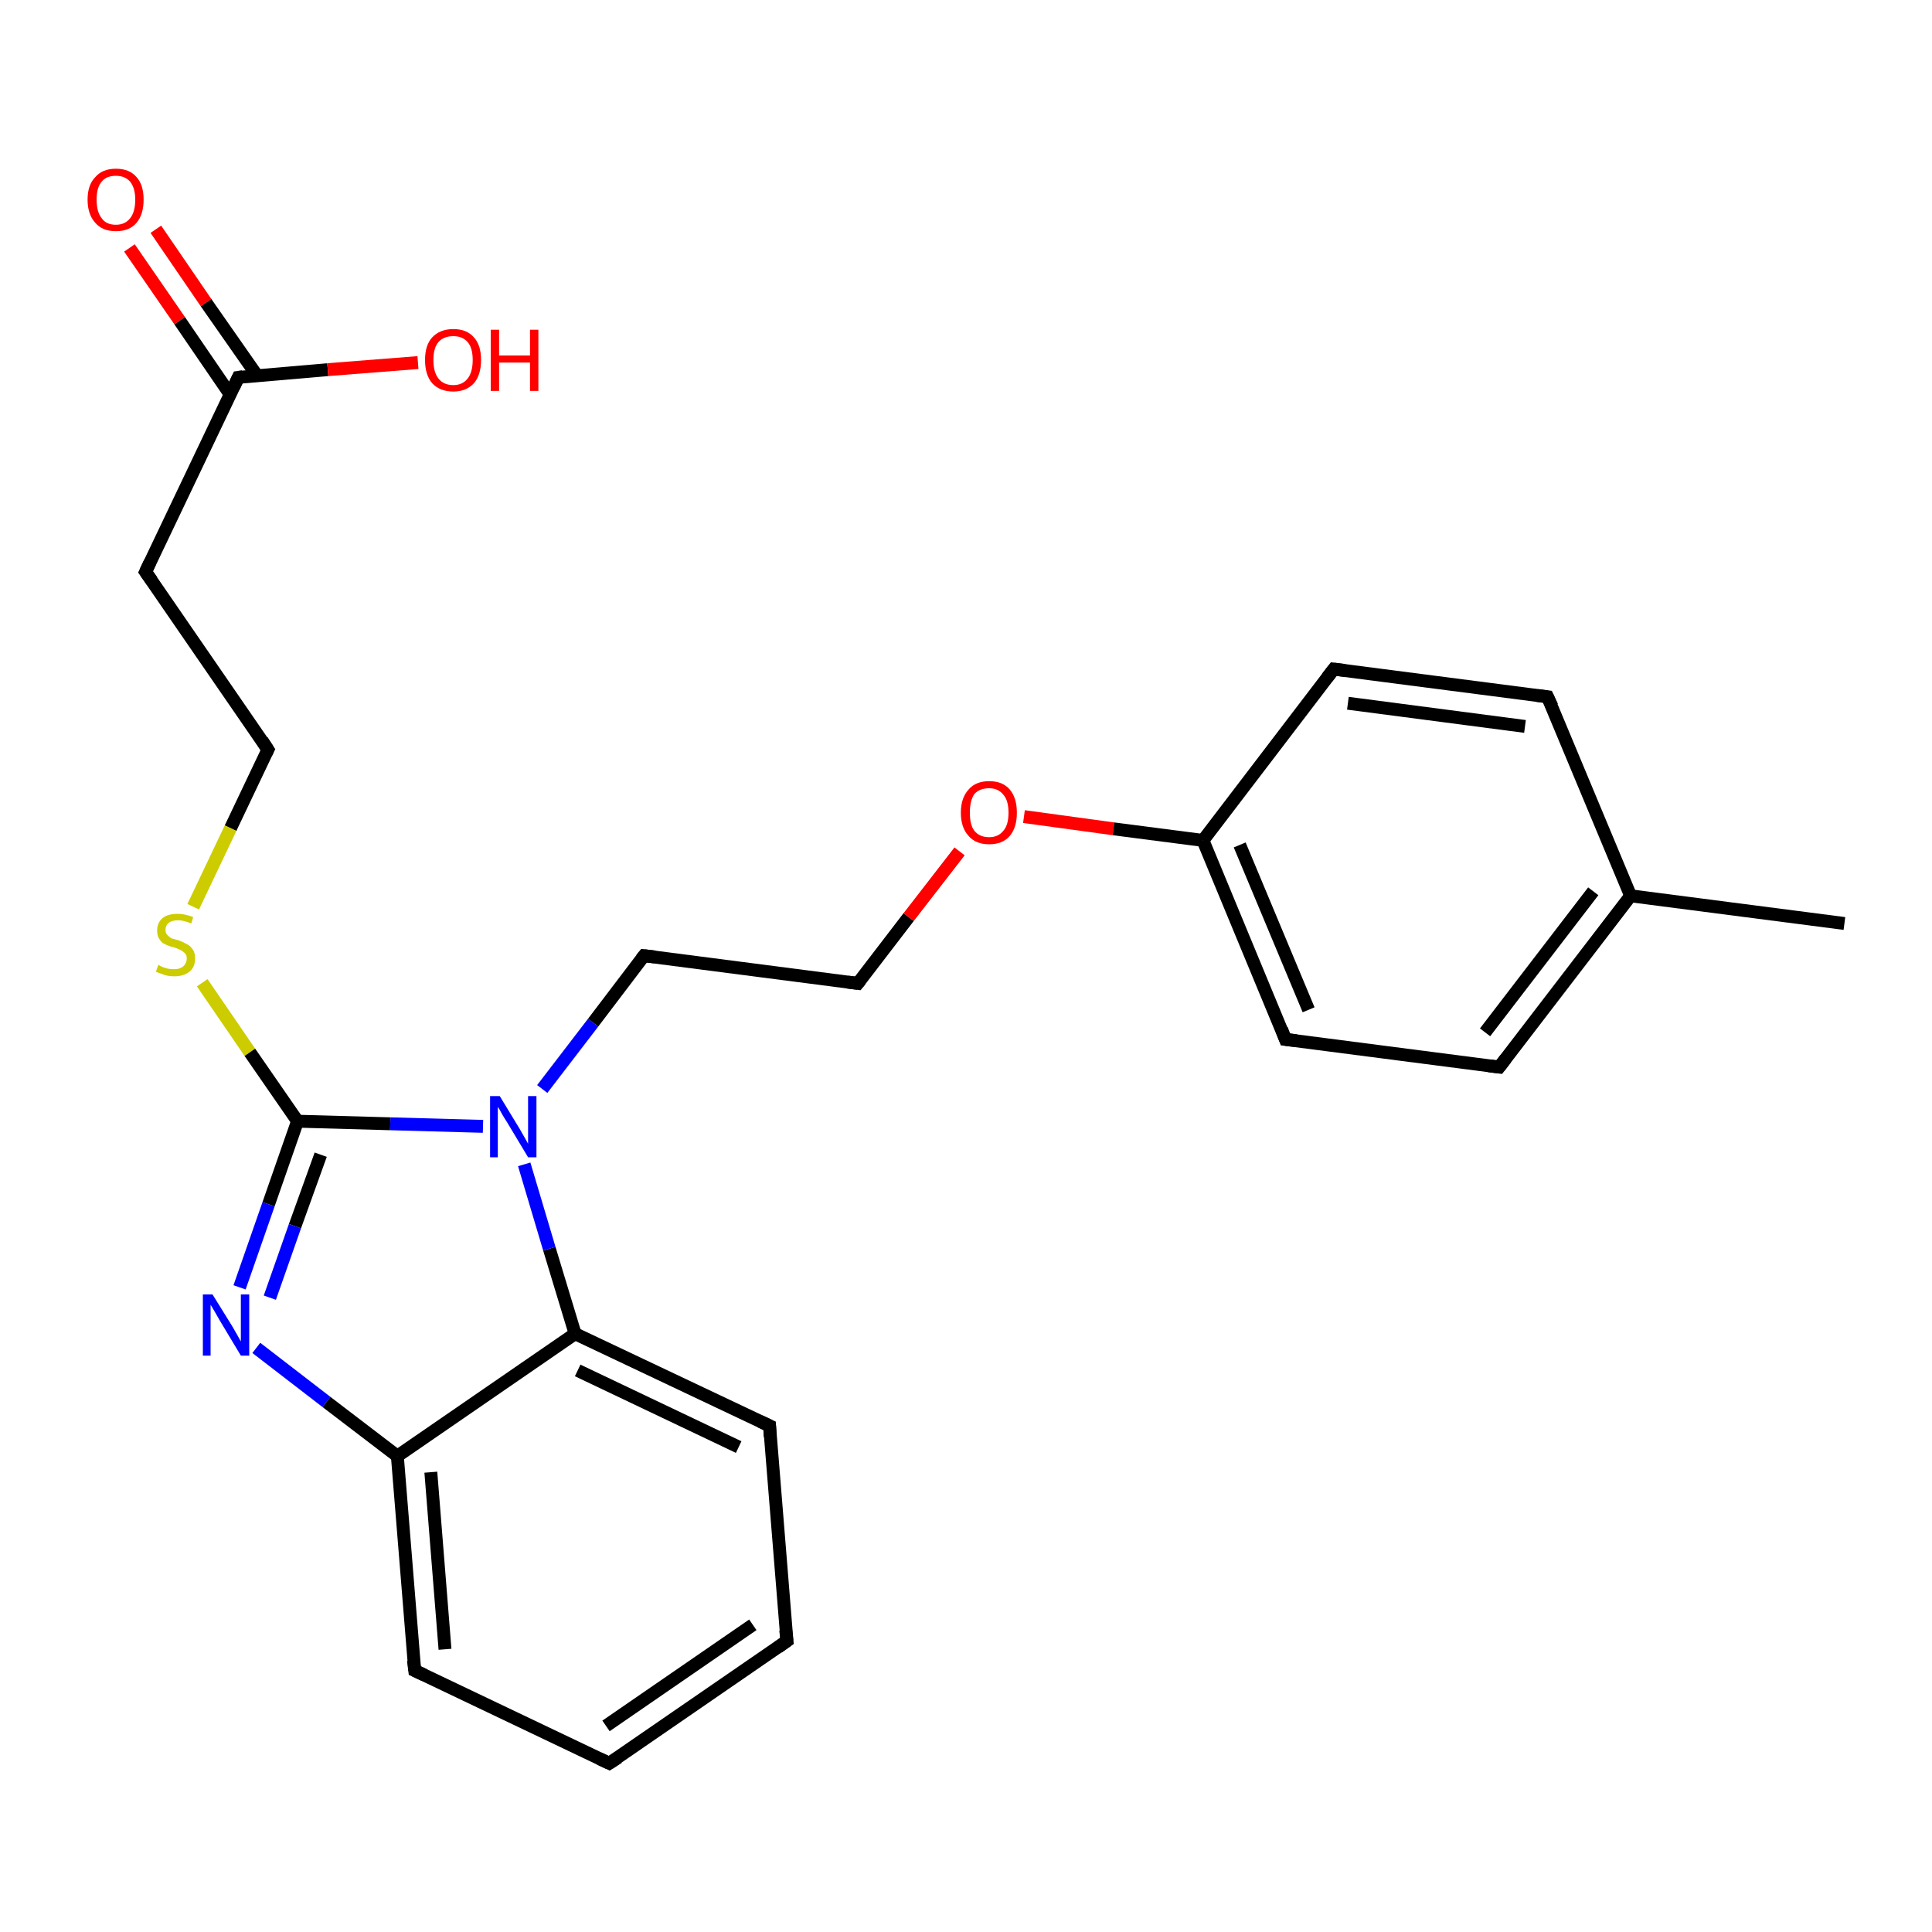 <?xml version='1.0' encoding='iso-8859-1'?>
<svg version='1.1' baseProfile='full'
              xmlns='http://www.w3.org/2000/svg'
                      xmlns:rdkit='http://www.rdkit.org/xml'
                      xmlns:xlink='http://www.w3.org/1999/xlink'
                  xml:space='preserve'
width='300px' height='300px' viewBox='0 0 300 300'>
<!-- END OF HEADER -->
<rect style='opacity:1.0;fill:#FFFFFF;stroke:none' width='300.0' height='300.0' x='0.0' y='0.0'> </rect>
<path class='bond-0 atom-0 atom-1' d='M 24.2,35.6 L 32.0,47.0' style='fill:none;fill-rule:evenodd;stroke:#FF0000;stroke-width:2.0px;stroke-linecap:butt;stroke-linejoin:miter;stroke-opacity:1' />
<path class='bond-0 atom-0 atom-1' d='M 32.0,47.0 L 39.9,58.3' style='fill:none;fill-rule:evenodd;stroke:#000000;stroke-width:2.0px;stroke-linecap:butt;stroke-linejoin:miter;stroke-opacity:1' />
<path class='bond-0 atom-0 atom-1' d='M 20.1,38.5 L 27.9,49.8' style='fill:none;fill-rule:evenodd;stroke:#FF0000;stroke-width:2.0px;stroke-linecap:butt;stroke-linejoin:miter;stroke-opacity:1' />
<path class='bond-0 atom-0 atom-1' d='M 27.9,49.8 L 35.7,61.2' style='fill:none;fill-rule:evenodd;stroke:#000000;stroke-width:2.0px;stroke-linecap:butt;stroke-linejoin:miter;stroke-opacity:1' />
<path class='bond-1 atom-1 atom-2' d='M 37.0,58.6 L 50.9,57.4' style='fill:none;fill-rule:evenodd;stroke:#000000;stroke-width:2.0px;stroke-linecap:butt;stroke-linejoin:miter;stroke-opacity:1' />
<path class='bond-1 atom-1 atom-2' d='M 50.9,57.4 L 64.9,56.3' style='fill:none;fill-rule:evenodd;stroke:#FF0000;stroke-width:2.0px;stroke-linecap:butt;stroke-linejoin:miter;stroke-opacity:1' />
<path class='bond-2 atom-1 atom-3' d='M 37.0,58.6 L 22.6,88.8' style='fill:none;fill-rule:evenodd;stroke:#000000;stroke-width:2.0px;stroke-linecap:butt;stroke-linejoin:miter;stroke-opacity:1' />
<path class='bond-3 atom-3 atom-4' d='M 22.6,88.8 L 41.6,116.4' style='fill:none;fill-rule:evenodd;stroke:#000000;stroke-width:2.0px;stroke-linecap:butt;stroke-linejoin:miter;stroke-opacity:1' />
<path class='bond-4 atom-4 atom-5' d='M 41.6,116.4 L 35.8,128.6' style='fill:none;fill-rule:evenodd;stroke:#000000;stroke-width:2.0px;stroke-linecap:butt;stroke-linejoin:miter;stroke-opacity:1' />
<path class='bond-4 atom-4 atom-5' d='M 35.8,128.6 L 30.0,140.8' style='fill:none;fill-rule:evenodd;stroke:#CCCC00;stroke-width:2.0px;stroke-linecap:butt;stroke-linejoin:miter;stroke-opacity:1' />
<path class='bond-5 atom-5 atom-6' d='M 31.4,152.6 L 38.8,163.4' style='fill:none;fill-rule:evenodd;stroke:#CCCC00;stroke-width:2.0px;stroke-linecap:butt;stroke-linejoin:miter;stroke-opacity:1' />
<path class='bond-5 atom-5 atom-6' d='M 38.8,163.4 L 46.2,174.1' style='fill:none;fill-rule:evenodd;stroke:#000000;stroke-width:2.0px;stroke-linecap:butt;stroke-linejoin:miter;stroke-opacity:1' />
<path class='bond-6 atom-6 atom-7' d='M 46.2,174.1 L 41.7,187.0' style='fill:none;fill-rule:evenodd;stroke:#000000;stroke-width:2.0px;stroke-linecap:butt;stroke-linejoin:miter;stroke-opacity:1' />
<path class='bond-6 atom-6 atom-7' d='M 41.7,187.0 L 37.2,199.9' style='fill:none;fill-rule:evenodd;stroke:#0000FF;stroke-width:2.0px;stroke-linecap:butt;stroke-linejoin:miter;stroke-opacity:1' />
<path class='bond-6 atom-6 atom-7' d='M 49.8,179.3 L 45.8,190.4' style='fill:none;fill-rule:evenodd;stroke:#000000;stroke-width:2.0px;stroke-linecap:butt;stroke-linejoin:miter;stroke-opacity:1' />
<path class='bond-6 atom-6 atom-7' d='M 45.8,190.4 L 41.9,201.5' style='fill:none;fill-rule:evenodd;stroke:#0000FF;stroke-width:2.0px;stroke-linecap:butt;stroke-linejoin:miter;stroke-opacity:1' />
<path class='bond-7 atom-7 atom-8' d='M 39.8,209.3 L 50.7,217.7' style='fill:none;fill-rule:evenodd;stroke:#0000FF;stroke-width:2.0px;stroke-linecap:butt;stroke-linejoin:miter;stroke-opacity:1' />
<path class='bond-7 atom-7 atom-8' d='M 50.7,217.7 L 61.7,226.1' style='fill:none;fill-rule:evenodd;stroke:#000000;stroke-width:2.0px;stroke-linecap:butt;stroke-linejoin:miter;stroke-opacity:1' />
<path class='bond-8 atom-8 atom-9' d='M 61.7,226.1 L 64.4,259.4' style='fill:none;fill-rule:evenodd;stroke:#000000;stroke-width:2.0px;stroke-linecap:butt;stroke-linejoin:miter;stroke-opacity:1' />
<path class='bond-8 atom-8 atom-9' d='M 66.9,228.6 L 69.1,256.1' style='fill:none;fill-rule:evenodd;stroke:#000000;stroke-width:2.0px;stroke-linecap:butt;stroke-linejoin:miter;stroke-opacity:1' />
<path class='bond-9 atom-9 atom-10' d='M 64.4,259.4 L 94.6,273.8' style='fill:none;fill-rule:evenodd;stroke:#000000;stroke-width:2.0px;stroke-linecap:butt;stroke-linejoin:miter;stroke-opacity:1' />
<path class='bond-10 atom-10 atom-11' d='M 94.6,273.8 L 122.2,254.8' style='fill:none;fill-rule:evenodd;stroke:#000000;stroke-width:2.0px;stroke-linecap:butt;stroke-linejoin:miter;stroke-opacity:1' />
<path class='bond-10 atom-10 atom-11' d='M 94.1,268.0 L 116.9,252.3' style='fill:none;fill-rule:evenodd;stroke:#000000;stroke-width:2.0px;stroke-linecap:butt;stroke-linejoin:miter;stroke-opacity:1' />
<path class='bond-11 atom-11 atom-12' d='M 122.2,254.8 L 119.5,221.4' style='fill:none;fill-rule:evenodd;stroke:#000000;stroke-width:2.0px;stroke-linecap:butt;stroke-linejoin:miter;stroke-opacity:1' />
<path class='bond-12 atom-12 atom-13' d='M 119.5,221.4 L 89.3,207.1' style='fill:none;fill-rule:evenodd;stroke:#000000;stroke-width:2.0px;stroke-linecap:butt;stroke-linejoin:miter;stroke-opacity:1' />
<path class='bond-12 atom-12 atom-13' d='M 114.7,224.7 L 89.7,212.8' style='fill:none;fill-rule:evenodd;stroke:#000000;stroke-width:2.0px;stroke-linecap:butt;stroke-linejoin:miter;stroke-opacity:1' />
<path class='bond-13 atom-13 atom-14' d='M 89.3,207.1 L 85.3,193.9' style='fill:none;fill-rule:evenodd;stroke:#000000;stroke-width:2.0px;stroke-linecap:butt;stroke-linejoin:miter;stroke-opacity:1' />
<path class='bond-13 atom-13 atom-14' d='M 85.3,193.9 L 81.4,180.8' style='fill:none;fill-rule:evenodd;stroke:#0000FF;stroke-width:2.0px;stroke-linecap:butt;stroke-linejoin:miter;stroke-opacity:1' />
<path class='bond-14 atom-14 atom-15' d='M 84.2,169.1 L 92.1,158.8' style='fill:none;fill-rule:evenodd;stroke:#0000FF;stroke-width:2.0px;stroke-linecap:butt;stroke-linejoin:miter;stroke-opacity:1' />
<path class='bond-14 atom-14 atom-15' d='M 92.1,158.8 L 100.0,148.4' style='fill:none;fill-rule:evenodd;stroke:#000000;stroke-width:2.0px;stroke-linecap:butt;stroke-linejoin:miter;stroke-opacity:1' />
<path class='bond-15 atom-15 atom-16' d='M 100.0,148.4 L 133.2,152.7' style='fill:none;fill-rule:evenodd;stroke:#000000;stroke-width:2.0px;stroke-linecap:butt;stroke-linejoin:miter;stroke-opacity:1' />
<path class='bond-16 atom-16 atom-17' d='M 133.2,152.7 L 141.1,142.4' style='fill:none;fill-rule:evenodd;stroke:#000000;stroke-width:2.0px;stroke-linecap:butt;stroke-linejoin:miter;stroke-opacity:1' />
<path class='bond-16 atom-16 atom-17' d='M 141.1,142.4 L 149.0,132.2' style='fill:none;fill-rule:evenodd;stroke:#FF0000;stroke-width:2.0px;stroke-linecap:butt;stroke-linejoin:miter;stroke-opacity:1' />
<path class='bond-17 atom-17 atom-18' d='M 159.0,126.8 L 172.9,128.7' style='fill:none;fill-rule:evenodd;stroke:#FF0000;stroke-width:2.0px;stroke-linecap:butt;stroke-linejoin:miter;stroke-opacity:1' />
<path class='bond-17 atom-17 atom-18' d='M 172.9,128.7 L 186.8,130.5' style='fill:none;fill-rule:evenodd;stroke:#000000;stroke-width:2.0px;stroke-linecap:butt;stroke-linejoin:miter;stroke-opacity:1' />
<path class='bond-18 atom-18 atom-19' d='M 186.8,130.5 L 199.6,161.4' style='fill:none;fill-rule:evenodd;stroke:#000000;stroke-width:2.0px;stroke-linecap:butt;stroke-linejoin:miter;stroke-opacity:1' />
<path class='bond-18 atom-18 atom-19' d='M 192.5,131.2 L 203.2,156.8' style='fill:none;fill-rule:evenodd;stroke:#000000;stroke-width:2.0px;stroke-linecap:butt;stroke-linejoin:miter;stroke-opacity:1' />
<path class='bond-19 atom-19 atom-20' d='M 199.6,161.4 L 232.8,165.7' style='fill:none;fill-rule:evenodd;stroke:#000000;stroke-width:2.0px;stroke-linecap:butt;stroke-linejoin:miter;stroke-opacity:1' />
<path class='bond-20 atom-20 atom-21' d='M 232.8,165.7 L 253.2,139.1' style='fill:none;fill-rule:evenodd;stroke:#000000;stroke-width:2.0px;stroke-linecap:butt;stroke-linejoin:miter;stroke-opacity:1' />
<path class='bond-20 atom-20 atom-21' d='M 230.6,160.3 L 247.4,138.4' style='fill:none;fill-rule:evenodd;stroke:#000000;stroke-width:2.0px;stroke-linecap:butt;stroke-linejoin:miter;stroke-opacity:1' />
<path class='bond-21 atom-21 atom-22' d='M 253.2,139.1 L 240.3,108.2' style='fill:none;fill-rule:evenodd;stroke:#000000;stroke-width:2.0px;stroke-linecap:butt;stroke-linejoin:miter;stroke-opacity:1' />
<path class='bond-22 atom-22 atom-23' d='M 240.3,108.2 L 207.1,103.9' style='fill:none;fill-rule:evenodd;stroke:#000000;stroke-width:2.0px;stroke-linecap:butt;stroke-linejoin:miter;stroke-opacity:1' />
<path class='bond-22 atom-22 atom-23' d='M 236.8,112.8 L 209.3,109.2' style='fill:none;fill-rule:evenodd;stroke:#000000;stroke-width:2.0px;stroke-linecap:butt;stroke-linejoin:miter;stroke-opacity:1' />
<path class='bond-23 atom-21 atom-24' d='M 253.2,139.1 L 286.4,143.4' style='fill:none;fill-rule:evenodd;stroke:#000000;stroke-width:2.0px;stroke-linecap:butt;stroke-linejoin:miter;stroke-opacity:1' />
<path class='bond-24 atom-13 atom-8' d='M 89.3,207.1 L 61.7,226.1' style='fill:none;fill-rule:evenodd;stroke:#000000;stroke-width:2.0px;stroke-linecap:butt;stroke-linejoin:miter;stroke-opacity:1' />
<path class='bond-25 atom-14 atom-6' d='M 75.0,174.9 L 60.6,174.5' style='fill:none;fill-rule:evenodd;stroke:#0000FF;stroke-width:2.0px;stroke-linecap:butt;stroke-linejoin:miter;stroke-opacity:1' />
<path class='bond-25 atom-14 atom-6' d='M 60.6,174.5 L 46.2,174.1' style='fill:none;fill-rule:evenodd;stroke:#000000;stroke-width:2.0px;stroke-linecap:butt;stroke-linejoin:miter;stroke-opacity:1' />
<path class='bond-26 atom-23 atom-18' d='M 207.1,103.9 L 186.8,130.5' style='fill:none;fill-rule:evenodd;stroke:#000000;stroke-width:2.0px;stroke-linecap:butt;stroke-linejoin:miter;stroke-opacity:1' />
<path d='M 37.7,58.5 L 37.0,58.6 L 36.3,60.1' style='fill:none;stroke:#000000;stroke-width:2.0px;stroke-linecap:butt;stroke-linejoin:miter;stroke-opacity:1;' />
<path d='M 23.3,87.3 L 22.6,88.8 L 23.6,90.2' style='fill:none;stroke:#000000;stroke-width:2.0px;stroke-linecap:butt;stroke-linejoin:miter;stroke-opacity:1;' />
<path d='M 40.7,115.0 L 41.6,116.4 L 41.3,117.0' style='fill:none;stroke:#000000;stroke-width:2.0px;stroke-linecap:butt;stroke-linejoin:miter;stroke-opacity:1;' />
<path d='M 64.2,257.8 L 64.4,259.4 L 65.9,260.1' style='fill:none;stroke:#000000;stroke-width:2.0px;stroke-linecap:butt;stroke-linejoin:miter;stroke-opacity:1;' />
<path d='M 93.1,273.1 L 94.6,273.8 L 96.0,272.9' style='fill:none;stroke:#000000;stroke-width:2.0px;stroke-linecap:butt;stroke-linejoin:miter;stroke-opacity:1;' />
<path d='M 120.8,255.8 L 122.2,254.8 L 122.0,253.1' style='fill:none;stroke:#000000;stroke-width:2.0px;stroke-linecap:butt;stroke-linejoin:miter;stroke-opacity:1;' />
<path d='M 119.6,223.1 L 119.5,221.4 L 118.0,220.7' style='fill:none;stroke:#000000;stroke-width:2.0px;stroke-linecap:butt;stroke-linejoin:miter;stroke-opacity:1;' />
<path d='M 99.6,148.9 L 100.0,148.4 L 101.7,148.6' style='fill:none;stroke:#000000;stroke-width:2.0px;stroke-linecap:butt;stroke-linejoin:miter;stroke-opacity:1;' />
<path d='M 131.6,152.5 L 133.2,152.7 L 133.6,152.2' style='fill:none;stroke:#000000;stroke-width:2.0px;stroke-linecap:butt;stroke-linejoin:miter;stroke-opacity:1;' />
<path d='M 199.0,159.8 L 199.6,161.4 L 201.3,161.6' style='fill:none;stroke:#000000;stroke-width:2.0px;stroke-linecap:butt;stroke-linejoin:miter;stroke-opacity:1;' />
<path d='M 231.2,165.5 L 232.8,165.7 L 233.8,164.4' style='fill:none;stroke:#000000;stroke-width:2.0px;stroke-linecap:butt;stroke-linejoin:miter;stroke-opacity:1;' />
<path d='M 241.0,109.7 L 240.3,108.2 L 238.7,108.0' style='fill:none;stroke:#000000;stroke-width:2.0px;stroke-linecap:butt;stroke-linejoin:miter;stroke-opacity:1;' />
<path d='M 208.8,104.1 L 207.1,103.9 L 206.1,105.2' style='fill:none;stroke:#000000;stroke-width:2.0px;stroke-linecap:butt;stroke-linejoin:miter;stroke-opacity:1;' />
<path class='atom-0' d='M 13.6 31.0
Q 13.6 28.7, 14.8 27.5
Q 15.9 26.2, 18.0 26.2
Q 20.1 26.2, 21.2 27.5
Q 22.3 28.7, 22.3 31.0
Q 22.3 33.3, 21.2 34.6
Q 20.1 35.9, 18.0 35.9
Q 15.9 35.9, 14.8 34.6
Q 13.6 33.3, 13.6 31.0
M 18.0 34.9
Q 19.4 34.9, 20.2 33.9
Q 21.0 32.9, 21.0 31.0
Q 21.0 29.2, 20.2 28.2
Q 19.4 27.3, 18.0 27.3
Q 16.5 27.3, 15.8 28.2
Q 15.0 29.1, 15.0 31.0
Q 15.0 32.9, 15.8 33.9
Q 16.5 34.9, 18.0 34.9
' fill='#FF0000'/>
<path class='atom-2' d='M 66.0 55.9
Q 66.0 53.6, 67.1 52.4
Q 68.3 51.1, 70.4 51.1
Q 72.5 51.1, 73.6 52.4
Q 74.7 53.6, 74.7 55.9
Q 74.7 58.2, 73.6 59.5
Q 72.4 60.8, 70.4 60.8
Q 68.3 60.8, 67.1 59.5
Q 66.0 58.2, 66.0 55.9
M 70.4 59.8
Q 71.8 59.8, 72.6 58.8
Q 73.4 57.8, 73.4 55.9
Q 73.4 54.0, 72.6 53.1
Q 71.8 52.2, 70.4 52.2
Q 68.9 52.2, 68.1 53.1
Q 67.3 54.0, 67.3 55.9
Q 67.3 57.8, 68.1 58.8
Q 68.9 59.8, 70.4 59.8
' fill='#FF0000'/>
<path class='atom-2' d='M 76.2 51.2
L 77.5 51.2
L 77.5 55.2
L 82.3 55.2
L 82.3 51.2
L 83.6 51.2
L 83.6 60.7
L 82.3 60.7
L 82.3 56.3
L 77.5 56.3
L 77.5 60.7
L 76.2 60.7
L 76.2 51.2
' fill='#FF0000'/>
<path class='atom-5' d='M 24.6 149.8
Q 24.7 149.9, 25.1 150.1
Q 25.6 150.3, 26.0 150.4
Q 26.5 150.5, 27.0 150.5
Q 27.9 150.5, 28.4 150.1
Q 29.0 149.6, 29.0 148.8
Q 29.0 148.3, 28.7 148.0
Q 28.4 147.7, 28.0 147.5
Q 27.6 147.3, 27.0 147.1
Q 26.1 146.9, 25.6 146.6
Q 25.1 146.4, 24.8 145.9
Q 24.4 145.4, 24.4 144.5
Q 24.4 143.3, 25.2 142.6
Q 26.0 141.9, 27.6 141.9
Q 28.7 141.9, 30.0 142.4
L 29.7 143.4
Q 28.5 142.9, 27.7 142.9
Q 26.7 142.9, 26.2 143.3
Q 25.7 143.7, 25.7 144.4
Q 25.7 144.9, 26.0 145.2
Q 26.3 145.5, 26.6 145.7
Q 27.0 145.8, 27.7 146.0
Q 28.5 146.3, 29.0 146.6
Q 29.5 146.8, 29.9 147.4
Q 30.3 147.9, 30.3 148.8
Q 30.3 150.2, 29.4 150.9
Q 28.5 151.6, 27.1 151.6
Q 26.2 151.6, 25.6 151.4
Q 25.0 151.2, 24.2 150.9
L 24.6 149.8
' fill='#CCCC00'/>
<path class='atom-7' d='M 33.0 201.0
L 36.1 206.0
Q 36.4 206.5, 36.9 207.4
Q 37.4 208.3, 37.4 208.3
L 37.4 201.0
L 38.7 201.0
L 38.7 210.5
L 37.4 210.5
L 34.1 205.0
Q 33.7 204.3, 33.3 203.6
Q 32.9 202.9, 32.7 202.6
L 32.7 210.5
L 31.5 210.5
L 31.5 201.0
L 33.0 201.0
' fill='#0000FF'/>
<path class='atom-14' d='M 77.6 170.2
L 80.7 175.3
Q 81.0 175.8, 81.5 176.7
Q 82.0 177.6, 82.0 177.6
L 82.0 170.2
L 83.3 170.2
L 83.3 179.7
L 82.0 179.7
L 78.7 174.2
Q 78.3 173.6, 77.9 172.9
Q 77.5 172.1, 77.3 171.9
L 77.3 179.7
L 76.1 179.7
L 76.1 170.2
L 77.6 170.2
' fill='#0000FF'/>
<path class='atom-17' d='M 149.2 126.2
Q 149.2 123.9, 150.4 122.6
Q 151.5 121.3, 153.6 121.3
Q 155.7 121.3, 156.8 122.6
Q 157.9 123.9, 157.9 126.2
Q 157.9 128.5, 156.8 129.8
Q 155.7 131.1, 153.6 131.1
Q 151.5 131.1, 150.4 129.8
Q 149.2 128.5, 149.2 126.2
M 153.6 130.0
Q 155.0 130.0, 155.8 129.0
Q 156.6 128.1, 156.6 126.2
Q 156.6 124.3, 155.8 123.4
Q 155.0 122.4, 153.6 122.4
Q 152.1 122.4, 151.3 123.3
Q 150.6 124.3, 150.6 126.2
Q 150.6 128.1, 151.3 129.0
Q 152.1 130.0, 153.6 130.0
' fill='#FF0000'/>
</svg>
